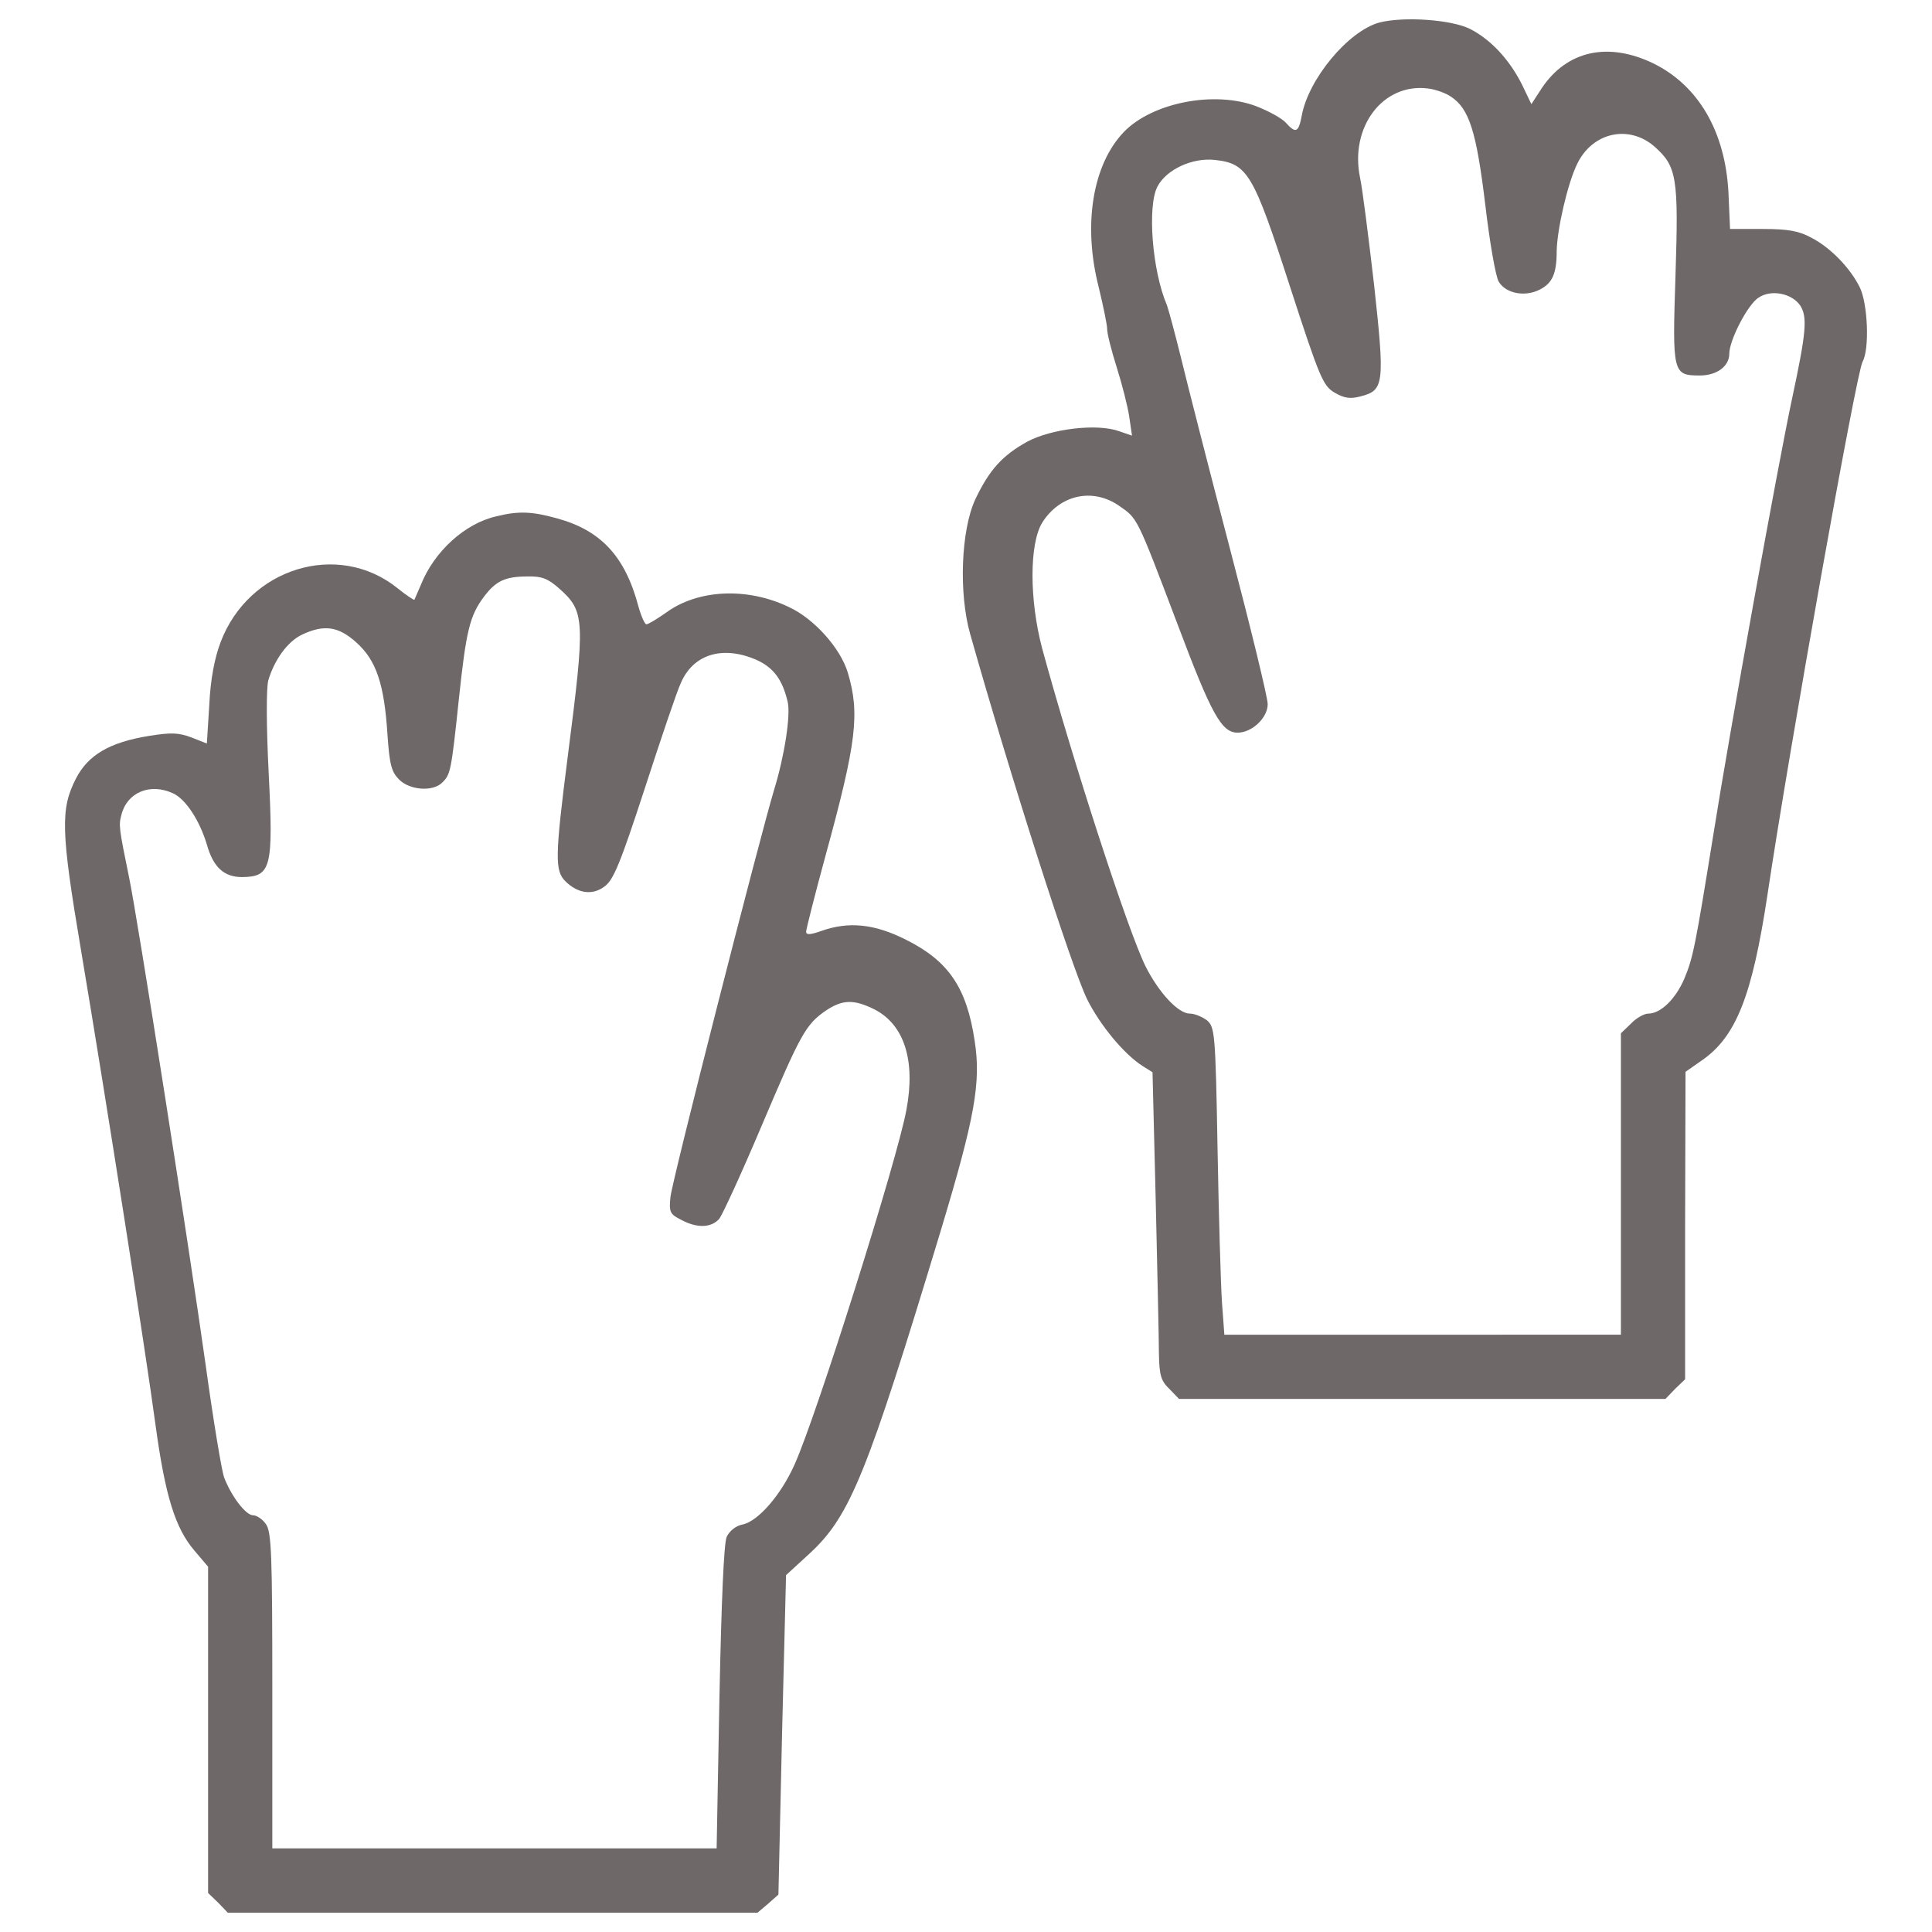 <svg xmlns="http://www.w3.org/2000/svg" xmlns:xlink="http://www.w3.org/1999/xlink" fill="#6e6868" width="800px"
     height="800px" viewBox="0 0 1000 1000" version="1.1" enable-background="new 0 0 1000 1000" xml:space="preserve">
<g>
<g transform="translate(0,511) scale(0.1,-0.1)">
<path d="M7137,4992.7c-160-45.7-363.6-290.8-398.9-479.9c-16.6-89.3-31.2-95.6-83.1-37.4c-20.8,22.9-89.3,60.2-153.7,85.2c-216,81-536,18.7-683.5-132.9c-162.1-168.3-214-479.9-130.9-804c22.9-95.6,43.6-193.2,43.6-216c0-24.9,22.8-114.3,49.8-199.4c27-85.2,56.1-199.4,64.4-253.5l14.6-99.7l-66.5,22.9c-114.3,41.6-351.1,12.5-475.8-54c-130.9-72.7-197.3-147.5-270.1-301.2c-72.7-160-85.2-484-24.9-695.9C5232,1085,5545.7,104.5,5626.7-61.7c68.6-137.1,193.2-286.7,288.8-346.9l49.9-31.2l16.6-664.8c8.3-363.6,16.6-720.9,16.6-793.6c2.1-110.1,10.4-139.2,54-180.7l49.9-51.9h1258.9h1258.9l49.9,51.9l51.9,49.8v795.7l2.1,795.7l83.1,58.2C8986-257,9069.1-45.1,9148,476.3c114.3,764.5,459.1,2698.6,492.4,2760.9c37.4,66.5,27,303.3-14.6,386.4c-49.9,99.7-149.6,203.6-249.3,255.5c-64.4,35.3-120.5,45.7-251.4,45.7h-170.4l-8.3,189c-16.6,315.8-155.8,552.6-386.4,666.9c-234.8,114.3-448.7,68.5-579.6-126.7l-54-83.1l-49.9,103.9c-64.4,126.7-157.9,228.5-265.9,284.6C7513,5009.3,7261.7,5025.9,7137,4992.7z M7508.9,4610.5c95.6-62.3,133-180.7,178.7-558.8c22.9-195.3,54-376,70.6-401c37.4-60.2,135-78.9,211.9-39.5c64.4,33.2,87.3,81,87.3,199.4c2.1,112.2,56.1,349,105.9,450.8c79,164.1,268,205.7,401,89.3c114.3-101.8,124.7-157.9,108-666.9c-16.6-506.9-14.5-517.3,126.7-517.3c87.2,0,151.7,47.8,151.7,112.2c0,70.6,95.6,255.5,151.6,290.8c64.4,43.6,172.4,22.9,216.1-41.5c37.4-60.2,31.2-137.1-43.7-486.1c-72.7-340.7-324.1-1730.5-405.1-2243.6c-95.6-592.1-105.9-644-151.6-754.1c-45.7-106-122.6-180.7-187-180.7c-20.8,0-62.3-22.9-89.3-51.9l-51.9-49.9v-781.1v-779H7363.5H6337.2l-12.5,170.4c-6.2,95.6-16.6,452.9-22.8,795.7c-10.4,598.3-14.6,625.3-54,660.6c-24.9,18.7-64.4,35.3-89.3,35.3c-60.2,0-160,108-228.5,243.1c-91.4,182.8-378.1,1067.8-536,1647.4c-66.5,251.4-66.5,540.1,0,650.2c91.4,145.4,261.7,182.8,398.9,87.3c95.5-66.5,89.3-51.9,301.2-610.8c176.6-469.5,228.5-563,311.6-563c74.8,0,155.8,76.9,155.8,147.5c0,35.3-89.3,400.9-197.4,812.3c-108,411.3-220.2,851.8-251.4,980.6c-31.2,126.7-64.4,249.3-72.7,272.1c-76.9,178.7-101.8,511.1-49.8,612.8c45.7,89.3,180.7,151.7,297.1,139.2c170.4-18.7,199.4-68.6,388.5-652.3c155.8-479.9,172.4-517.3,232.7-552.6c49.9-29.1,81-33.2,135-18.7c120.5,31.2,124.6,64.4,68.6,577.5c-29.1,249.3-60.3,498.6-72.7,554.7c-54,261.8,118.4,490.3,351.1,461.2C7427.9,4647.8,7481.9,4629.1,7508.9,4610.5z"/>
    <path d="M2568.7,2437.4c-164.1-37.4-322-182.8-390.6-355.2c-16.6-37.4-31.2-72.7-33.2-76.9c-2.1-2.1-41.5,22.9-87.3,60.2c-307.5,247.2-770.7,105.9-916.2-280.5c-31.2-83.1-51.9-191.1-58.2-324.1l-12.5-199.4l-79,31.2c-66.5,24.9-103.9,27-220.2,8.3c-205.7-33.2-315.8-99.7-378.1-220.2c-81-157.9-78.9-270.1,27-895.4C551.5-595.6,755.1-1894.1,805-2265.9c49.9-365.6,101.8-533.9,201.5-650.2l70.6-83.1v-845.5v-843.4l51.9-49.9l49.9-51.9H2550h1371.1l54,45.7l54,47.8l18.7,826.8l20.8,826.8l124.6,114.3c207.7,193.2,295,409.3,677.2,1672.3c176.6,585.8,207.7,764.5,174.5,978.5c-41.5,276.3-135,413.4-355.2,523.5c-164.1,83.1-297.1,95.6-438.3,45.7c-58.2-20.8-78.9-20.8-78.9-4.2c0,12.5,45.7,193.2,101.8,398.9c160,583.8,176.6,731.3,114.3,941.1c-37.4,126.7-174.5,280.5-305.4,340.7c-216.1,103.9-471.6,91.4-635.7-29.1c-47.8-33.2-91.4-60.2-101.8-60.2c-8.3,0-27,41.6-41.5,93.5c-68.6,257.6-193.2,392.6-421.7,455C2755.7,2462.4,2685,2466.5,2568.7,2437.4z M2894.9,2063.5c133-118.4,135-160,43.6-870.4c-66.5-519.4-66.5-590-12.5-644c64.4-64.4,141.3-74.8,203.6-27c45.7,33.2,81,118.4,207.7,506.9c83.1,255.5,166.2,502.7,187,546.4c64.4,149.6,218.1,195.3,392.6,118.4c87.2-39.5,133-101.8,160-216c16.6-68.6-16.6-282.5-70.6-457c-76.9-257.6-527.7-2021.4-536-2106.5c-8.3-78.9-2.1-89.3,56.1-118.4c81-43.6,153.7-41.5,195.3,4.2c16.6,18.7,116.3,236.8,220.2,482c203.6,479.9,228.5,525.6,334.5,598.3c85.2,56.1,143.3,58.2,251.4,4.2c151.6-78.9,211.9-261.8,164.1-517.3c-45.7-255.5-467.4-1591.3-579.6-1838.5c-70.6-157.9-189-292.9-268-309.5c-35.3-6.2-68.6-33.3-83.1-64.4c-14.5-33.2-27-326.1-37.4-831l-14.5-781.1H2558.3H1409.5v816.4c0,704.3-4.2,822.7-33.2,862.1c-16.6,24.9-47.8,45.7-66.5,45.7c-37.4,0-112.2,97.6-149.6,195.3c-12.5,33.3-56.1,295-95.6,581.7c-87.3,621.2-351.1,2306-396.8,2526.2c-51.9,253.5-54,268-39.5,322c29.1,116.3,147.5,166.2,265.9,112.2c66.5-29.1,139.2-141.3,176.6-265.9c33.2-118.4,89.3-168.3,182.8-168.3c149.6,2.1,162,45.7,137.1,538.1c-12.5,247.2-12.5,440.4-2.1,479.9c31.2,105.9,99.7,201.5,174.5,236.8c114.3,54,189.1,43.6,282.5-41.5c101.8-91.4,143.3-214,160-475.7c10.4-155.8,20.8-193.2,60.2-232.7c56.1-56.1,176.6-64.4,224.4-14.5c41.5,41.5,45.7,58.2,85.2,434.2c37.4,351.1,56.1,428,128.8,525.6c62.3,83.1,110.1,105.9,228.5,105.9C2803.5,2127.9,2836.7,2115.4,2894.9,2063.5z"/>
</g>
</g>
</svg>